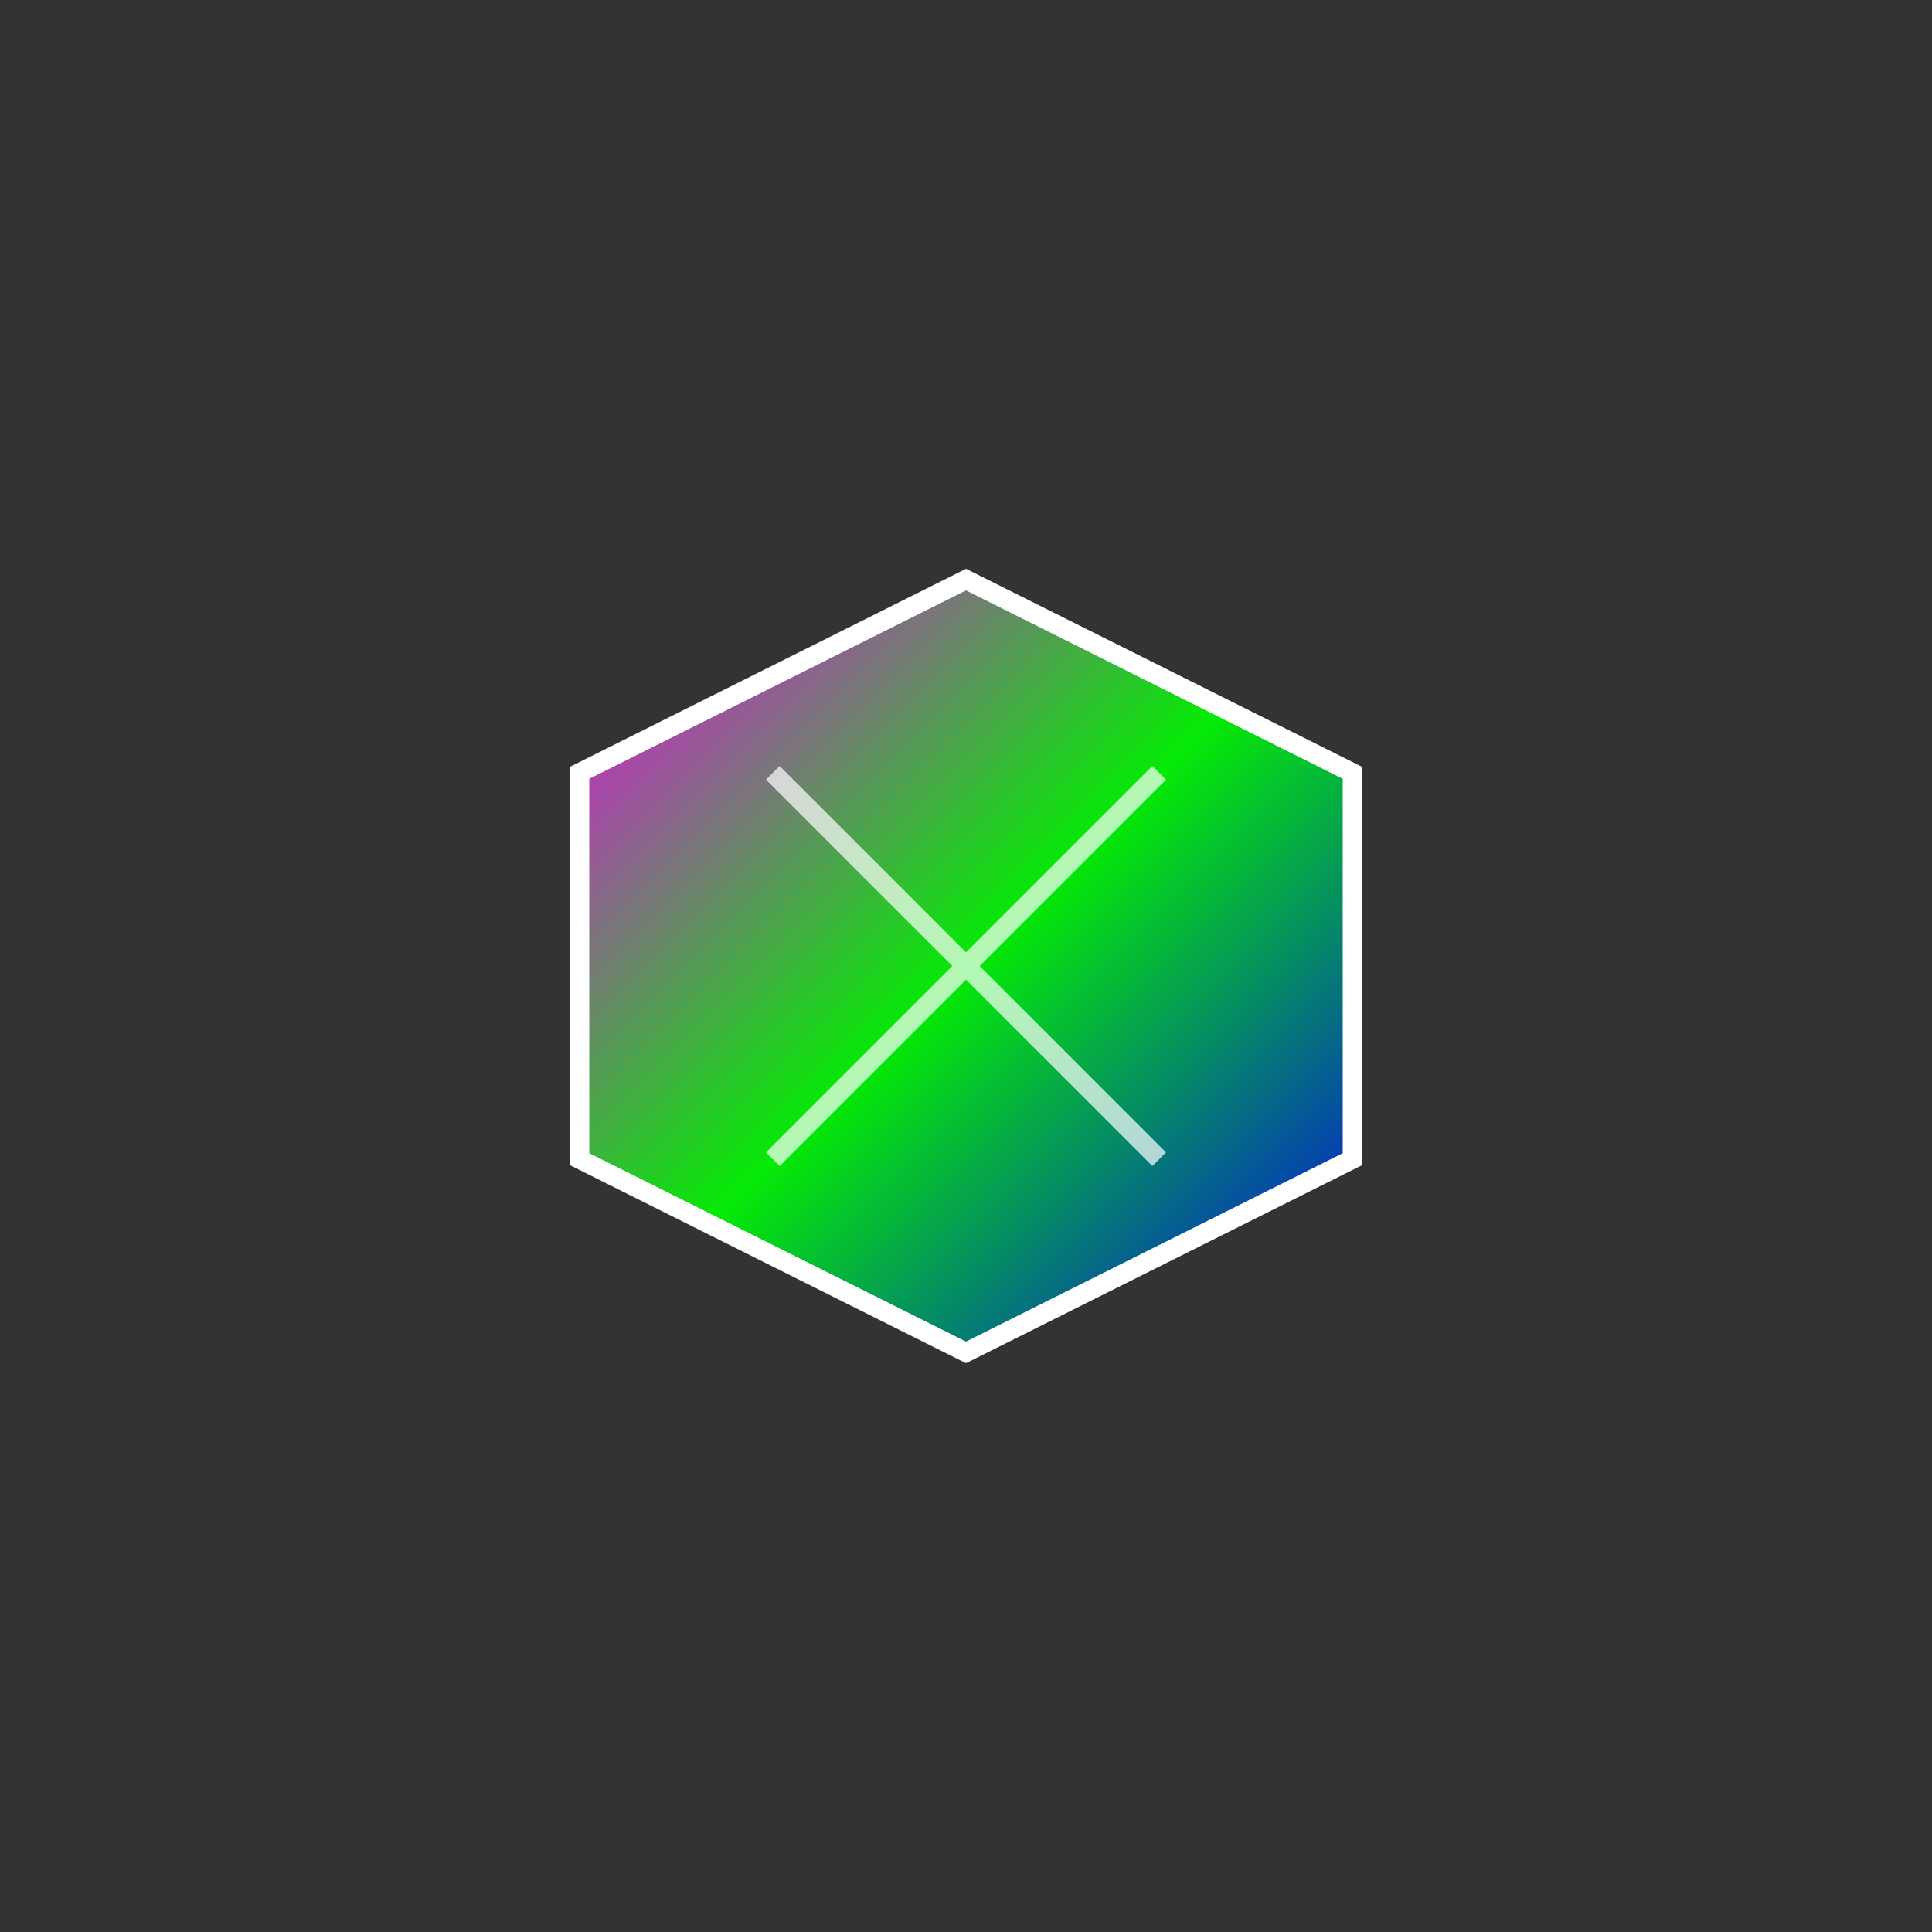 <svg width="200" height="200" viewBox="0 0 200 200" xmlns="http://www.w3.org/2000/svg">
  <rect x="0" y="0" width="200" height="200" fill="#333333" stroke="none"/>
  <!-- Defining a gradient for the shifting shape -->
  <defs>
    <linearGradient id="dimensionGradient" x1="0%" y1="0%" x2="100%" y2="100%">
      <stop offset="0%" style="stop-color:#FF00FF;stop-opacity:0.9" />
      <stop offset="50%" style="stop-color:#00FF00;stop-opacity:0.9" />
      <stop offset="100%" style="stop-color:#0000FF;stop-opacity:0.9" />
    </linearGradient>
  </defs>
  <!-- Multi-sided geometric shape -->
  <polygon points="100,60 140,80 140,120 100,140 60,120 60,80" fill="url(#dimensionGradient)" stroke="#FFFFFF" stroke-width="2" />
  <!-- Shifting lines -->
  <path d="M80,80 L120,120 M120,80 L80,120" stroke="#FFFFFF" stroke-width="2" opacity="0.7" />
</svg>
